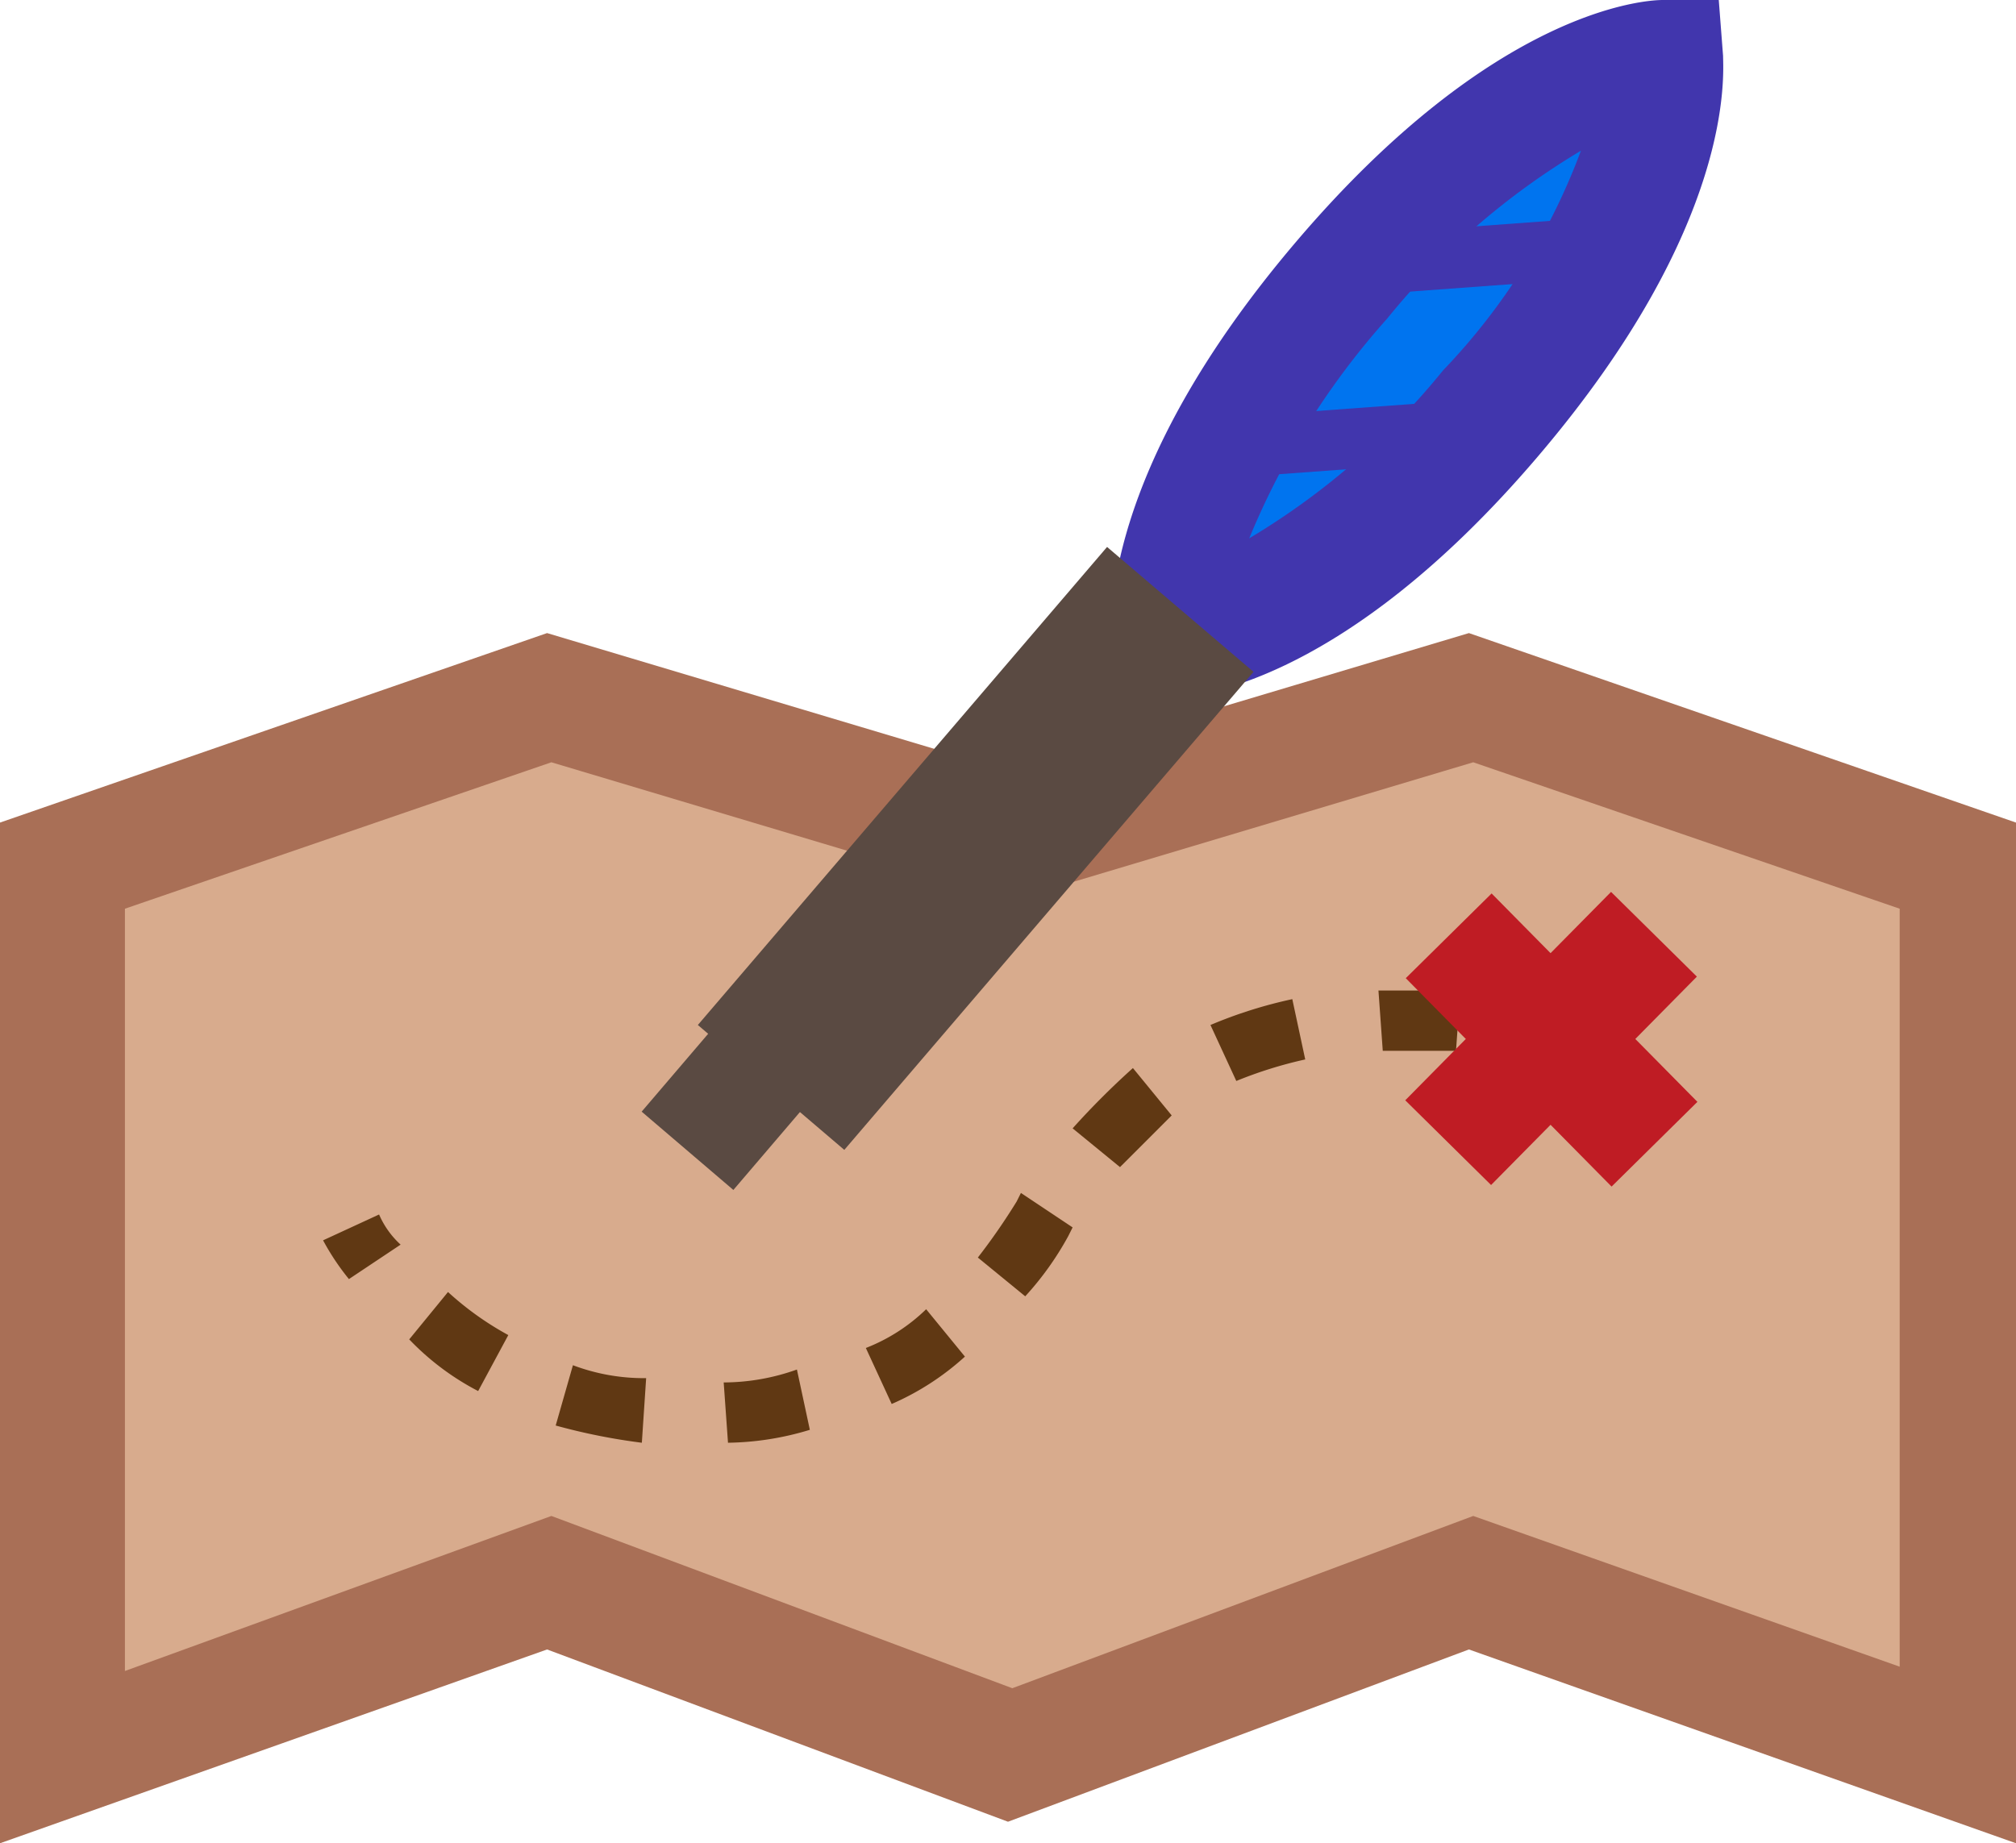<svg xmlns="http://www.w3.org/2000/svg" width="46.8" height="42.8" viewBox="0 0 46.8 42.8">
    <defs>
        <style>
            .adventure-3{fill:#603813}.adventure-4{fill:#bf1c24}.adventure-5{fill:#0074ef}.adventure-6{fill:#4136ad}.adventure-8{fill:#5a4a42}
        </style>
    </defs>
    <g id="prefix__Group_801" data-name="Group 801" transform="translate(-345.9 -176.9)">
        <g id="prefix__Group_795" data-name="Group 795">
            <path id="prefix__Path_1386" d="M380 193.1l-10.7 3.2-10.7-3.2-11.2 3.8v20.8l11.2-4.1 10.7 4 10.7-4 11.3 4.1v-20.8z" data-name="Path 1386" style="fill:#d8ab8d"/>
            <path id="prefix__Path_1387" d="M392.7 219.7l-12.7-4.5-10.7 4-10.7-4-12.7 4.5V196l12.7-4.4 10.7 3.2 10.7-3.2 12.7 4.4zm-34-7.6l10.7 4 10.7-4 9.9 3.5V198l-9.9-3.4-10.7 3.2-10.7-3.2-9.9 3.4v17.7z" data-name="Path 1387" style="fill:#a96f56"/>
        </g>
        <g id="prefix__Group_796" data-name="Group 796">
            <path id="prefix__Path_1388" d="M354 206.6a5.672 5.672 0 0 1-.6-.9l1.3-.6-.6.3.6-.3a2.053 2.053 0 0 0 .5.7z" class="adventure-3" data-name="Path 1388"/>
            <path id="prefix__Path_1389" d="M362.8 210.4l-.1-1.4a5.079 5.079 0 0 0 1.7-.3l.3 1.4a6.794 6.794 0 0 1-1.9.3zm-2 0a14.16 14.16 0 0 1-2-.4l.4-1.4a4.671 4.671 0 0 0 1.7.3zm5.8-.9l-.6-1.3a4.194 4.194 0 0 0 1.4-.9l.9 1.1a6.191 6.191 0 0 1-1.7 1.1zm-9.6-.3a6.1 6.1 0 0 1-1.6-1.2l.9-1.1a7.1 7.1 0 0 0 1.4 1zm12.7-2.2l-1.1-.9a14.628 14.628 0 0 0 .9-1.3l.1-.2 1.2.8-.1.2a7.1 7.1 0 0 1-1 1.4zm2.2-3l-1.1-.9a18.478 18.478 0 0 1 1.4-1.4l.9 1.1zm2.7-2l-.6-1.3a10.565 10.565 0 0 1 1.9-.6l.3 1.4a9.833 9.833 0 0 0-1.6.5zm3.4-.7l-.1-1.4h1.9l-.1 1.4H378z" class="adventure-3" data-name="Path 1389"/>
            <path id="prefix__Path_1390" d="M382.6 201.6c-.3 0-.6-.1-.9-.1l.2-1.4c.3 0 .6.1 1 .1z" class="adventure-3" data-name="Path 1390"/>
        </g>
        <path id="prefix__Rectangle_3534" d="M0 0H2.8V6.8H0z" class="adventure-4" data-name="Rectangle 3534" transform="rotate(-44.635 432.409 -361.273)"/>
        <path id="prefix__Rectangle_3535" d="M0 0H6.8V2.8H0z" class="adventure-4" data-name="Rectangle 3535" transform="rotate(-45.365 431.453 -351.607)"/>
        <g id="prefix__Group_797" data-name="Group 797">
            <path id="prefix__Path_1391" d="M384.4 178.3s-3.1.1-7.4 5.1-3.9 8.2-3.9 8.2 3.1-.1 7.4-5.1c4.3-5.1 3.9-8.2 3.9-8.2z" class="adventure-5" data-name="Path 1391"/>
            <path id="prefix__Path_1392" d="M371.8 193.1l-.1-1.3c0-.4-.3-3.9 4.3-9.3s8.1-5.6 8.5-5.6h1.3l.1 1.3c0 .4.3 3.9-4.3 9.3s-8.1 5.6-8.5 5.6zm10.8-12.7a17.011 17.011 0 0 0-4.5 3.9 17.873 17.873 0 0 0-3.2 5.1 17.011 17.011 0 0 0 4.5-3.9 14.836 14.836 0 0 0 3.2-5.1z" class="adventure-6" data-name="Path 1392"/>
        </g>
        <g id="prefix__Group_798" data-name="Group 798">
            <path id="prefix__Line_1042" d="M0 0.5L5.7 0" class="adventure-5" data-name="Line 1042" transform="translate(377.1 182.5)"/>
            <path id="prefix__Rectangle_3536" d="M0 0H5.8V1.4H0z" class="adventure-6" data-name="Rectangle 3536" transform="rotate(-4.19 2681.225 -5066.945)"/>
        </g>
        <g id="prefix__Group_799" data-name="Group 799">
            <path id="prefix__Line_1043" d="M0 0.4L5.7 0" class="adventure-5" data-name="Line 1043" transform="translate(374.6 186.7)"/>
            <path id="prefix__Rectangle_3537" d="M0 0H5.8V1.4H0z" class="adventure-6" data-name="Rectangle 3537" transform="rotate(-4.19 2737.393 -5030.713)"/>
        </g>
        <g id="prefix__Group_800" data-name="Group 800">
            <path id="prefix__Path_1393" d="M365.3 201.6l-1.2-1.1 7.7-8.9 1.2 1z" data-name="Path 1393" style="fill:#716558"/>
            <path id="prefix__Path_1394" d="M365.5 203.6l-3.4-2.9 9.5-11.1 3.4 2.9z" class="adventure-8" data-name="Path 1394"/>
        </g>
        <path id="prefix__Rectangle_3538" d="M0 0H4V2.8H0z" class="adventure-8" data-name="Rectangle 3538" transform="rotate(-49.5 400.256 -289.957)"/>
    </g>
</svg>
